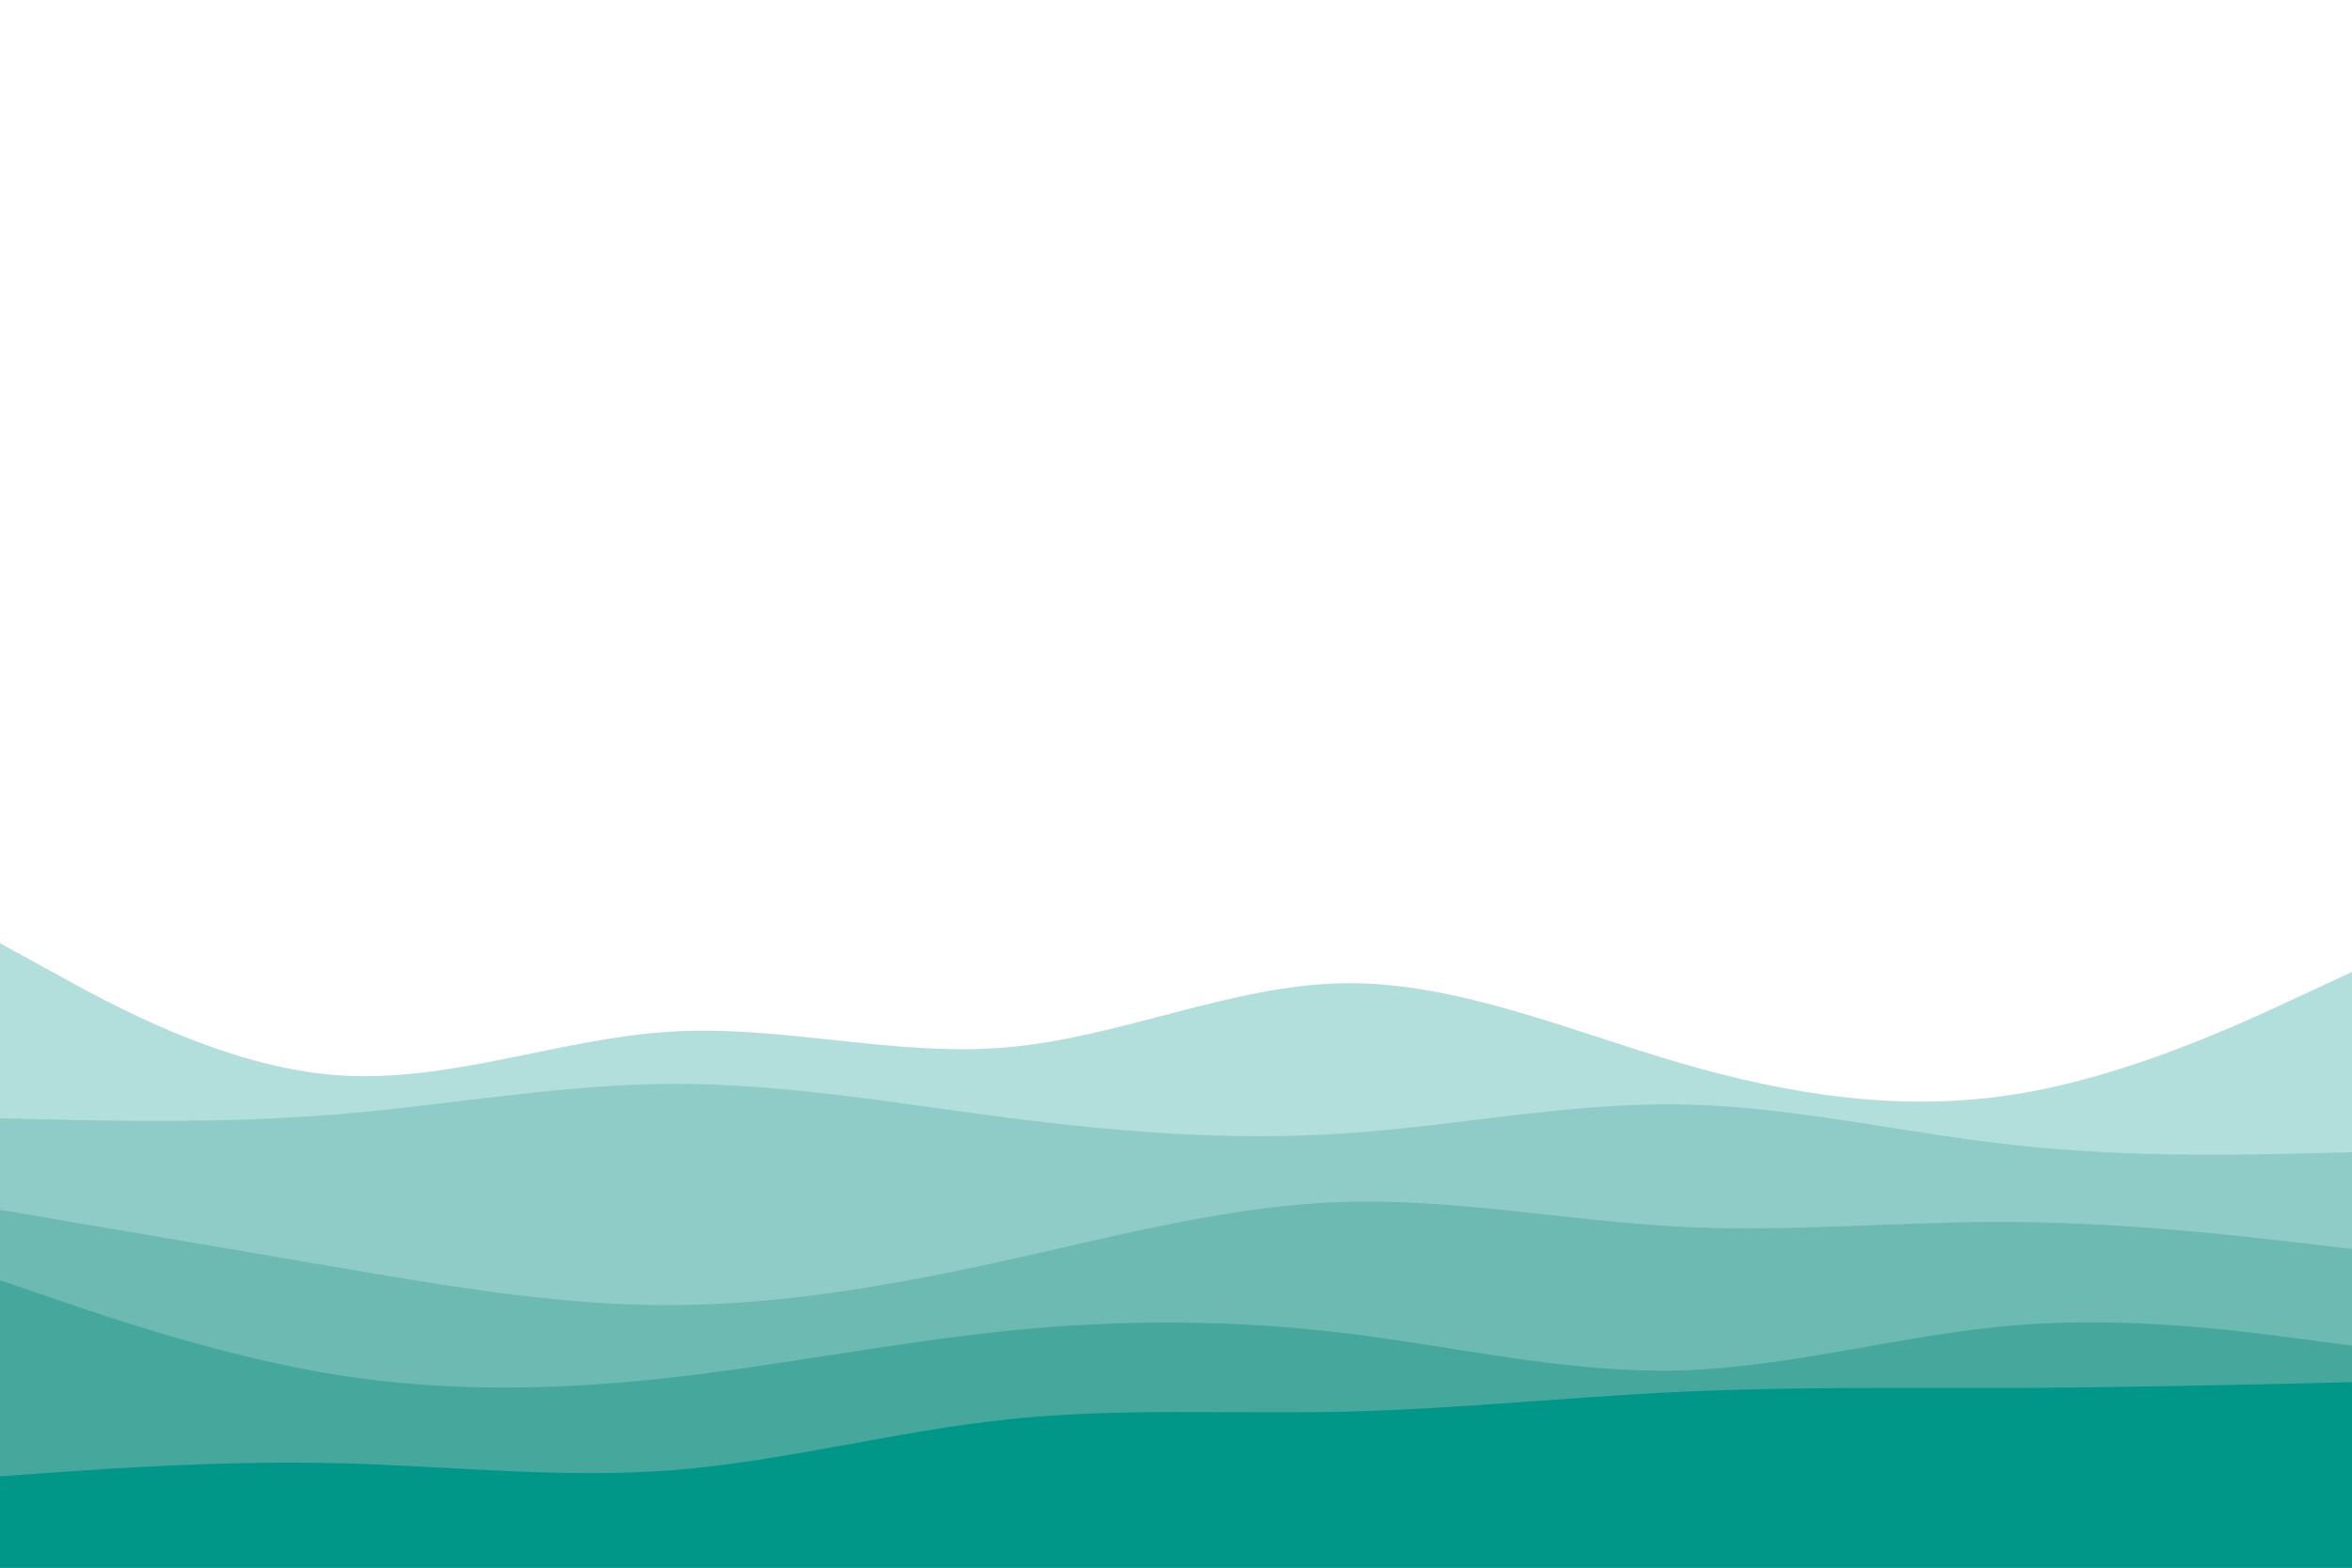 <svg id="visual" viewBox="0 0 900 600" width="900" height="600" xmlns="http://www.w3.org/2000/svg" xmlns:xlink="http://www.w3.org/1999/xlink" version="1.1"><rect x="0" y="0" width="900" height="600" fill="#fff"></rect><path d="M0 361L21.5 372.8C43 384.7 86 408.3 128.8 411.5C171.7 414.7 214.3 397.3 257.2 394.8C300 392.3 343 404.7 385.8 400.8C428.7 397 471.3 377 514.2 376.3C557 375.7 600 394.3 642.8 406.8C685.7 419.3 728.3 425.7 771.2 418.8C814 412 857 392 878.5 382L900 372L900 601L878.5 601C857 601 814 601 771.2 601C728.3 601 685.7 601 642.8 601C600 601 557 601 514.2 601C471.3 601 428.7 601 385.8 601C343 601 300 601 257.2 601C214.3 601 171.7 601 128.8 601C86 601 43 601 21.5 601L0 601Z" fill="#b2dfdb"></path><path d="M0 428L21.5 428.5C43 429 86 430 128.8 426.5C171.7 423 214.3 415 257.2 414.8C300 414.7 343 422.3 385.8 427.8C428.7 433.3 471.3 436.7 514.2 433.8C557 431 600 422 642.8 422.7C685.7 423.3 728.3 433.7 771.2 438.3C814 443 857 442 878.5 441.5L900 441L900 601L878.5 601C857 601 814 601 771.2 601C728.3 601 685.7 601 642.8 601C600 601 557 601 514.2 601C471.3 601 428.7 601 385.8 601C343 601 300 601 257.2 601C214.3 601 171.7 601 128.8 601C86 601 43 601 21.5 601L0 601Z" fill="#90ccc7"></path><path d="M0 463L21.5 466.7C43 470.3 86 477.7 128.8 485C171.7 492.3 214.3 499.7 257.2 499.5C300 499.3 343 491.7 385.8 482.2C428.7 472.7 471.3 461.3 514.2 460C557 458.7 600 467.3 642.8 469.5C685.7 471.7 728.3 467.3 771.2 467.7C814 468 857 473 878.5 475.5L900 478L900 601L878.5 601C857 601 814 601 771.2 601C728.3 601 685.7 601 642.8 601C600 601 557 601 514.2 601C471.3 601 428.7 601 385.8 601C343 601 300 601 257.2 601C214.3 601 171.7 601 128.8 601C86 601 43 601 21.5 601L0 601Z" fill="#6dbab2"></path><path d="M0 490L21.5 497.3C43 504.7 86 519.3 128.8 526.2C171.7 533 214.3 532 257.2 527.2C300 522.3 343 513.7 385.8 509.3C428.7 505 471.3 505 514.2 510.2C557 515.3 600 525.7 642.8 524.5C685.7 523.3 728.3 510.7 771.2 507.2C814 503.7 857 509.3 878.5 512.2L900 515L900 601L878.5 601C857 601 814 601 771.2 601C728.3 601 685.7 601 642.8 601C600 601 557 601 514.2 601C471.3 601 428.7 601 385.8 601C343 601 300 601 257.2 601C214.3 601 171.7 601 128.8 601C86 601 43 601 21.5 601L0 601Z" fill="#46a89d"></path><path d="M0 565L21.5 563.5C43 562 86 559 128.8 560C171.7 561 214.3 566 257.2 562.7C300 559.3 343 547.7 385.8 543.2C428.7 538.7 471.3 541.3 514.2 540.3C557 539.3 600 534.7 642.8 532.7C685.7 530.7 728.3 531.3 771.2 531.2C814 531 857 530 878.5 529.5L900 529L900 601L878.5 601C857 601 814 601 771.2 601C728.3 601 685.7 601 642.8 601C600 601 557 601 514.2 601C471.3 601 428.7 601 385.8 601C343 601 300 601 257.2 601C214.3 601 171.7 601 128.8 601C86 601 43 601 21.5 601L0 601Z" fill="#009688"></path></svg>